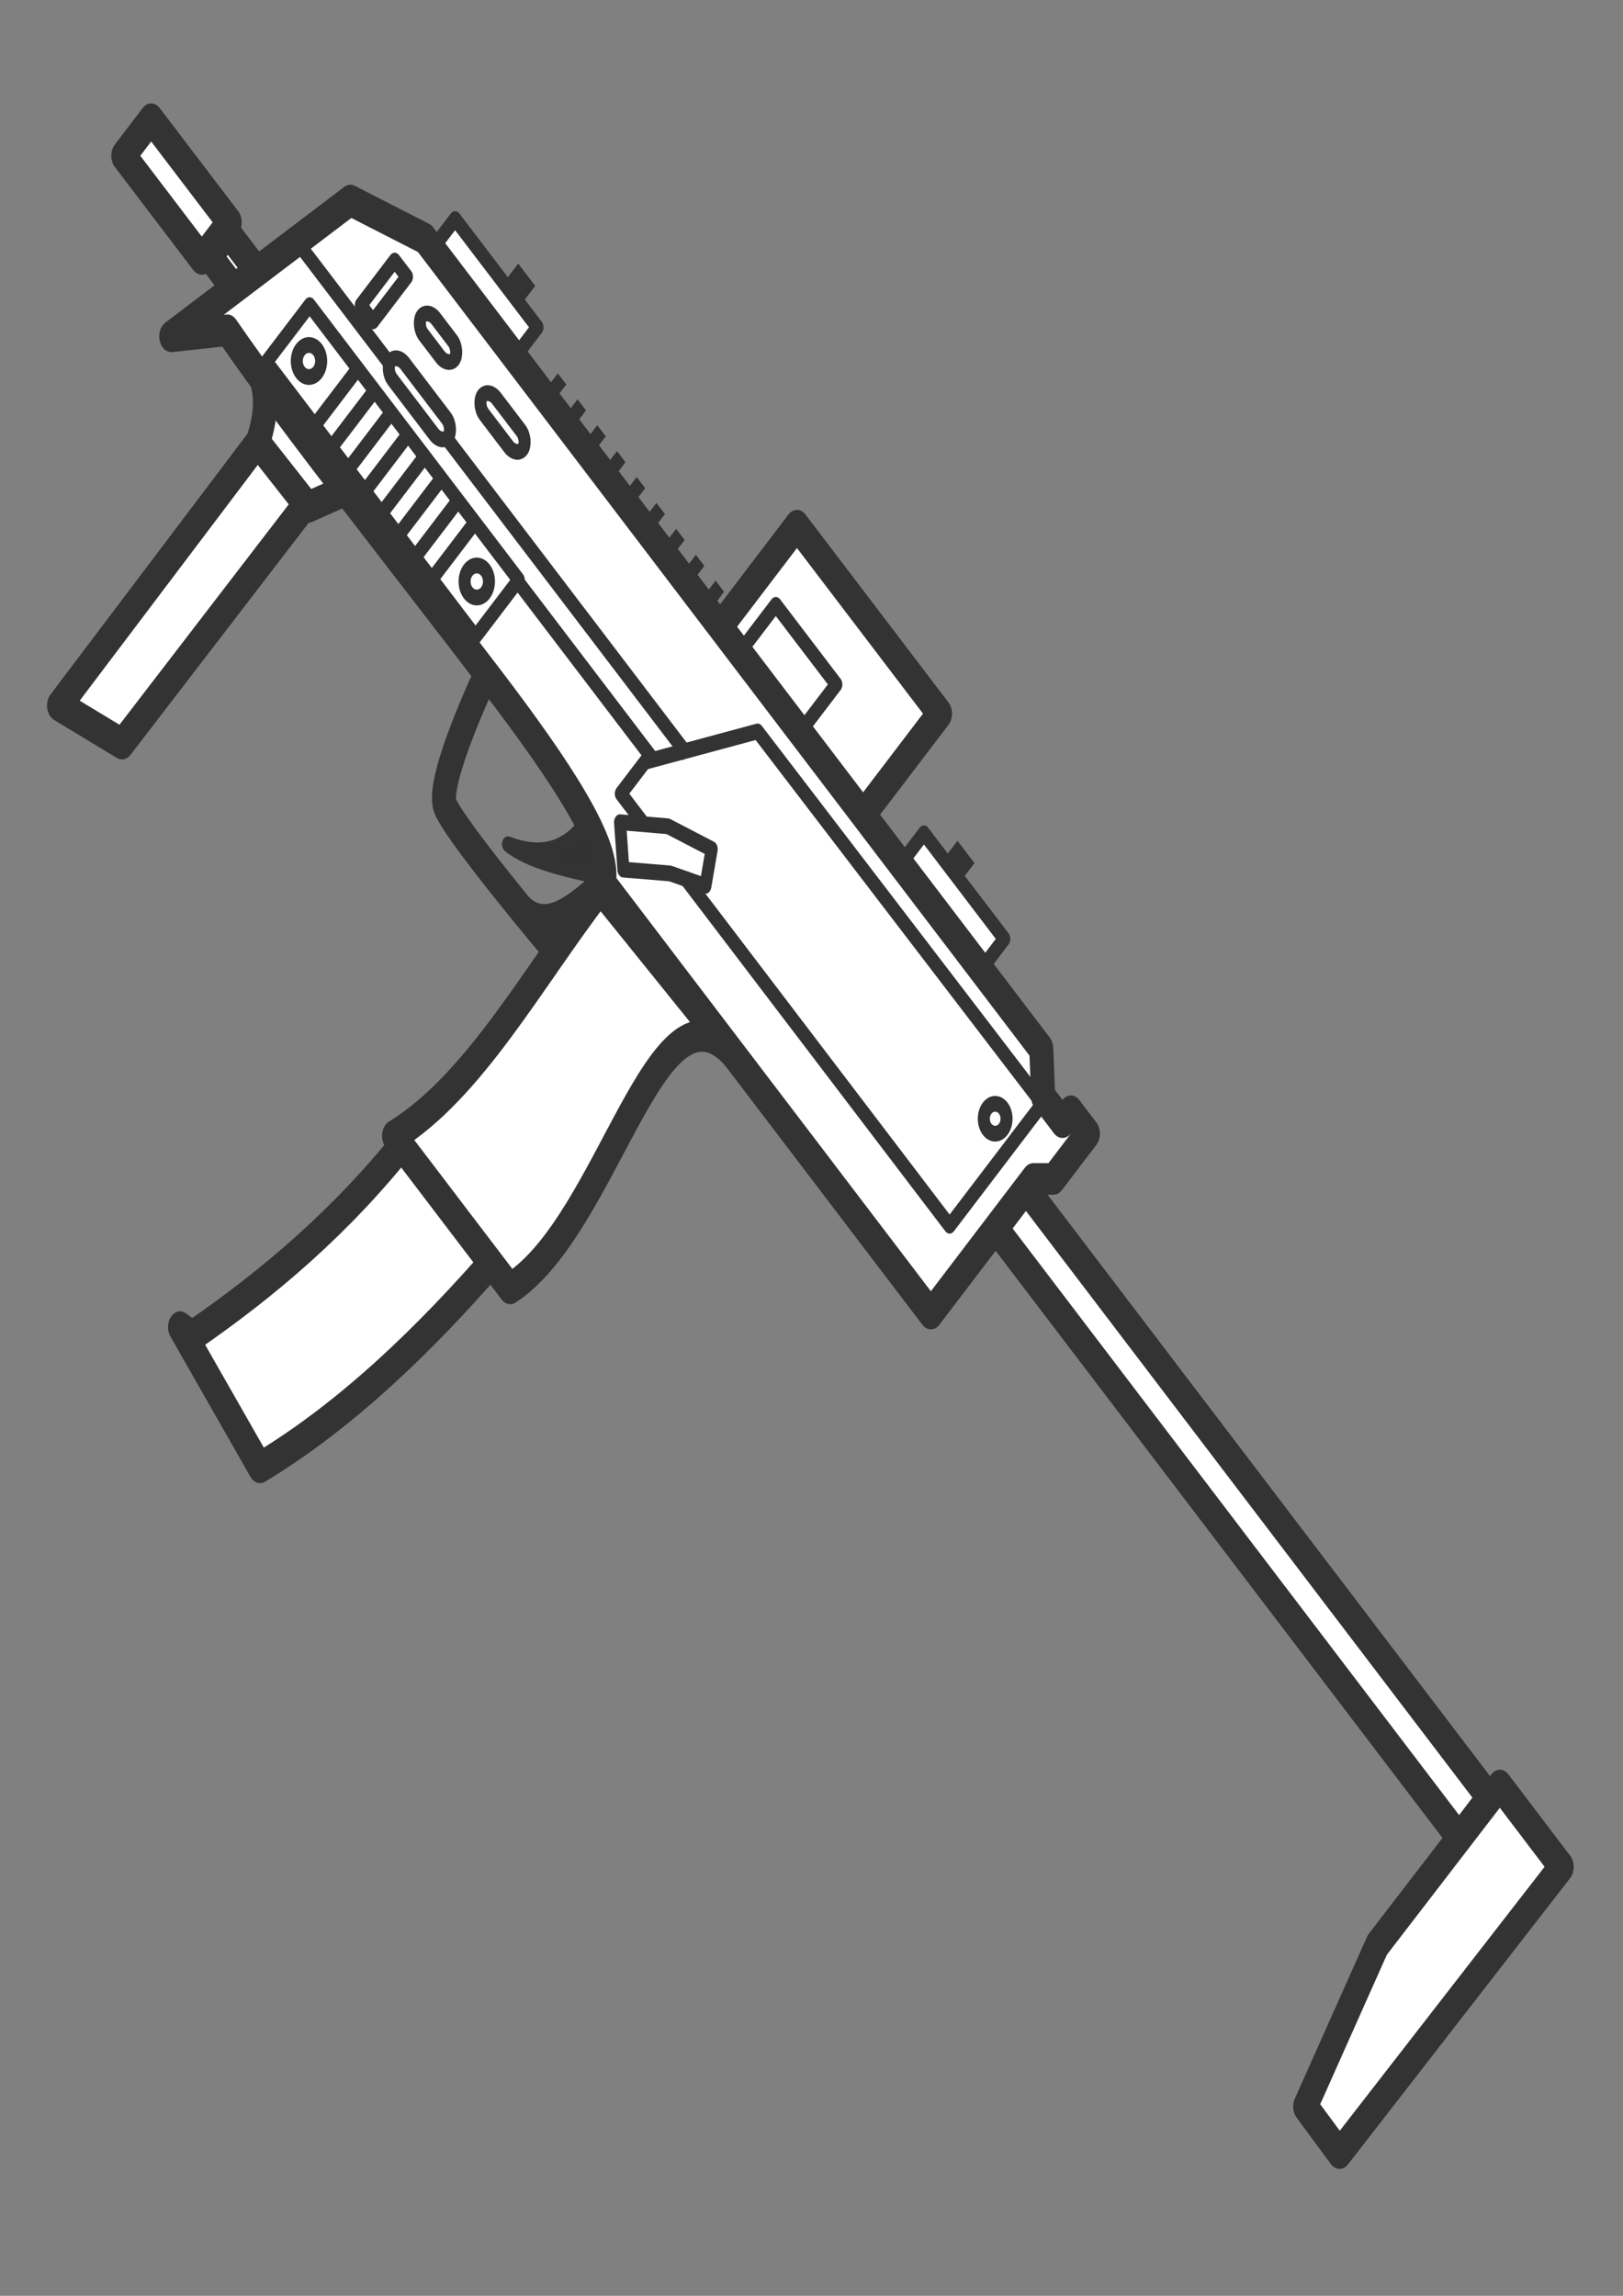 <?xml version="1.0" encoding="UTF-8" standalone="no"?>
<!-- Created with Inkscape (http://www.inkscape.org/) -->

<svg
   width="210mm"
   height="297mm"
   viewBox="0 0 210 297"
   version="1.1"
   id="svg1"
   xml:space="preserve"
   inkscape:export-filename="H&amp;K MP6 (4.7x30mm)"
   inkscape:export-xdpi="96"
   inkscape:export-ydpi="96"
   sodipodi:docname="hk_mp6.svg"
   inkscape:version="1.2.2 (732a01da63, 2022-12-09)"
   xmlns:inkscape="http://www.inkscape.org/namespaces/inkscape"
   xmlns:sodipodi="http://sodipodi.sourceforge.net/DTD/sodipodi-0.dtd"
   xmlns="http://www.w3.org/2000/svg"
   xmlns:svg="http://www.w3.org/2000/svg"><rect x="0" y="0" width="210" height="297" fill="#808080" stroke="none"/><sodipodi:namedview
     id="namedview1"
     pagecolor="#ffffff"
     bordercolor="#000000"
     borderopacity="0.25"
     inkscape:showpageshadow="2"
     inkscape:pageopacity="0.0"
     inkscape:pagecheckerboard="0"
     inkscape:deskcolor="#d1d1d1"
     inkscape:document-units="mm"
     showgrid="false"
     inkscape:zoom="0.71624579"
     inkscape:cx="396.51193"
     inkscape:cy="499.13033"
     inkscape:window-width="1920"
     inkscape:window-height="991"
     inkscape:window-x="-9"
     inkscape:window-y="-9"
     inkscape:window-maximized="1"
     inkscape:current-layer="layer1" /><defs
     id="defs1" /><g
     inkscape:label="Layer 1"
     inkscape:groupmode="layer"
     id="layer1"><g
       id="g44"
       transform="matrix(1.039,1.365,-1.039,1.365,41.326,-16.064)"><path
         style="fill:#ffffff;fill-opacity:1;fill-rule:evenodd;stroke:#333333;stroke-width:2.117;stroke-linecap:round;stroke-linejoin:round;stroke-dasharray:none;stroke-opacity:1"
         d="m 65.302,54.428 c -0.152,7.881 -1.754,15.379 -4.038,22.696 l -1.168,0.322 11.627,1.666 c 2.912,-7.852 4.22,-16.405 4.753,-24.75 z"
         id="path3"
         sodipodi:nodetypes="cccccc" /><path
         style="fill:#ffffff;fill-opacity:1;fill-rule:evenodd;stroke:#333333;stroke-width:2.117;stroke-linecap:round;stroke-linejoin:round;stroke-dasharray:none;stroke-opacity:1"
         d="m 65.518,30.527 c -0.047,8.302 1.497,17.191 -1.156,24.53 h 14.456 c 3.123,-9.141 -6.103,-24.282 2.691,-24.993 z"
         id="path1"
         sodipodi:nodetypes="ccccc" /><path
         style="fill:#ffffff;fill-opacity:1;fill-rule:evenodd;stroke:#333333;stroke-width:2.117;stroke-linecap:round;stroke-linejoin:round;stroke-dasharray:none;stroke-opacity:1"
         d="m 23.109,55.529 5.726,-2.115 0.106,-23.376 c -2.765,-1.713 -3.651,-1.62 -5.927,0.064 z"
         id="path15"
         sodipodi:nodetypes="ccccc" /><rect
         style="fill:#ffffff;fill-opacity:1;fill-rule:evenodd;stroke:#333333;stroke-width:2.117;stroke-linecap:round;stroke-linejoin:round;stroke-dasharray:none;stroke-opacity:1"
         id="rect1"
         width="58.966"
         height="3.774"
         x="104.954"
         y="18.215" /><rect
         style="fill:#ffffff;fill-opacity:1;fill-rule:evenodd;stroke:#333333;stroke-width:2.117;stroke-linecap:butt;stroke-linejoin:round;stroke-dasharray:none;stroke-opacity:1"
         id="rect42"
         width="17.812"
         height="11.008"
         x="60.532"
         y="1.058" /><path
         style="fill:#ffffff;fill-opacity:1;fill-rule:evenodd;stroke:#333333;stroke-width:2.117;stroke-linecap:round;stroke-linejoin:round;stroke-dasharray:none;stroke-opacity:1"
         d="m 163.997,16.989 -0.075,15.19 3.172,12.146 4.343,0.067 0.267,-27.394 z"
         id="path2"
         sodipodi:nodetypes="cccccc" /><rect
         style="fill:#ffffff;fill-opacity:1;fill-rule:evenodd;stroke:#333333;stroke-width:1.058;stroke-linecap:butt;stroke-linejoin:round;stroke-dasharray:none;stroke-opacity:1"
         id="rect43"
         width="7.539"
         height="5.17"
         x="62.967"
         y="6.128" /><rect
         style="fill:#ffffff;fill-opacity:1;fill-rule:evenodd;stroke:#333333;stroke-width:1.058;stroke-linecap:round;stroke-linejoin:round;stroke-dasharray:none;stroke-opacity:1"
         id="rect15"
         width="10.26"
         height="3.562"
         x="24.713"
         y="7.814" /><rect
         style="fill:#ffffff;fill-opacity:1;fill-rule:evenodd;stroke:#333333;stroke-width:1.058;stroke-linecap:butt;stroke-linejoin:round;stroke-dasharray:none;stroke-opacity:1"
         id="rect44"
         width="10.007"
         height="4.203"
         x="83.015"
         y="7.73" /><rect
         style="fill:#ffffff;fill-opacity:1;fill-rule:evenodd;stroke:#333333;stroke-width:2.117;stroke-linecap:round;stroke-linejoin:round;stroke-dasharray:none;stroke-opacity:1"
         id="rect18"
         width="9.773"
         height="3.469"
         x="1.058"
         y="22.006" /><rect
         style="fill:#ffffff;fill-opacity:1;fill-rule:evenodd;stroke:#333333;stroke-width:2.117;stroke-linecap:round;stroke-linejoin:round;stroke-dasharray:none;stroke-opacity:1"
         id="rect19"
         width="4.737"
         height="2.268"
         x="11.199"
         y="22.606" /><path
         style="fill:#ffffff;fill-opacity:1;fill-rule:evenodd;stroke:#333333;stroke-width:2.117;stroke-linecap:round;stroke-linejoin:round;stroke-dasharray:none;stroke-opacity:1"
         d="m 20.138,27.401 c 1.355,0.538 2.242,1.673 2.885,3.311 l 6.188,-0.1 1.586,-3.223 z"
         id="path20"
         sodipodi:nodetypes="ccccc" /><path
         style="fill:#ffffff;fill-opacity:1;fill-rule:evenodd;stroke:#333333;stroke-width:2.117;stroke-linecap:round;stroke-linejoin:round;stroke-dasharray:none;stroke-opacity:1"
         d="m 12.6,31.046 4.713,-17.588 6.428,-2.826 h 76.786 l 2.399,2.159 h 2.406 v -1.038 h 2.123 v 4.293 l -1.25,1.25 v 12.76 H 65.432 c -1.1,-2.193 -8.001,-2.655 -16.455,-2.655 -11.039,0 -25.092,0.299 -33.18,-0.128 z"
         id="path18"
         sodipodi:nodetypes="ccccccccccccscc" /><rect
         style="fill:none;fill-rule:evenodd;stroke:#333333;stroke-width:1.058;stroke-linecap:round;stroke-linejoin:round;stroke-dasharray:none;stroke-opacity:1"
         id="rect13"
         width="4.08"
         height="1.533"
         x="27.237"
         y="13.734"
         rx="1" /><path
         style="fill:none;fill-rule:evenodd;stroke:#333333;stroke-width:2.117;stroke-linecap:round;stroke-linejoin:round;stroke-dasharray:none;stroke-opacity:1"
         d="m 48.291,27.71 c 0,0 1.757,7.484 3.469,8.472 1.186,0.685 13.476,0.067 13.476,0.067 v -5.07 c -0.538,2.599 -1.298,5.178 -4.069,5.237"
         id="path16"
         sodipodi:nodetypes="csccc" /><path
         style="fill:#323232;fill-opacity:1;fill-rule:evenodd;stroke:#333333;stroke-width:1.058;stroke-linecap:round;stroke-linejoin:round;stroke-dasharray:none;stroke-opacity:1"
         d="m 61.4,27.773 c 0.297,2.926 -1.096,4.909 -3.769,6.374 2.081,-0.481 4.86,-2.454 7.372,-4.27 z"
         id="path17"
         sodipodi:nodetypes="cccc" /><rect
         style="fill:none;fill-rule:evenodd;stroke:#333333;stroke-width:1.058;stroke-linecap:round;stroke-linejoin:round;stroke-dasharray:none;stroke-opacity:1"
         id="rect12"
         width="7.17"
         height="1.533"
         x="27.426"
         y="17.791"
         rx="1" /><rect
         style="fill:none;fill-rule:evenodd;stroke:#333333;stroke-width:1.058;stroke-linecap:round;stroke-linejoin:round;stroke-dasharray:none;stroke-opacity:1"
         id="rect14"
         width="5.047"
         height="1.533"
         x="34.785"
         y="13.734"
         rx="1" /><rect
         style="fill:none;fill-rule:evenodd;stroke:#333333;stroke-width:1.058;stroke-linecap:round;stroke-linejoin:round;stroke-dasharray:none;stroke-opacity:1"
         id="rect20"
         width="1.533"
         height="4.222"
         x="22.921"
         y="13.545" /><path
         style="fill:none;fill-rule:evenodd;stroke:#333333;stroke-width:2.117;stroke-linecap:butt;stroke-linejoin:round;stroke-dasharray:none;stroke-opacity:1"
         d="m 31.813,7.763 v -1.768"
         id="path21" /><path
         style="fill:none;fill-rule:evenodd;stroke:#333333;stroke-width:1.058;stroke-linecap:butt;stroke-linejoin:round;stroke-dasharray:none;stroke-opacity:1"
         d="M 38.951,10.665 V 8.73"
         id="path22" /><path
         style="fill:none;fill-rule:evenodd;stroke:#333333;stroke-width:1.058;stroke-linecap:butt;stroke-linejoin:round;stroke-dasharray:none;stroke-opacity:1"
         d="M 41.407,10.665 V 8.73"
         id="path23" /><path
         style="fill:none;fill-rule:evenodd;stroke:#333333;stroke-width:1.058;stroke-linecap:butt;stroke-linejoin:round;stroke-dasharray:none;stroke-opacity:1"
         d="M 43.863,10.665 V 8.73"
         id="path24" /><path
         style="fill:none;fill-rule:evenodd;stroke:#333333;stroke-width:1.058;stroke-linecap:butt;stroke-linejoin:round;stroke-dasharray:none;stroke-opacity:1"
         d="M 46.319,10.665 V 8.73"
         id="path25" /><path
         style="fill:none;fill-rule:evenodd;stroke:#333333;stroke-width:1.058;stroke-linecap:butt;stroke-linejoin:round;stroke-dasharray:none;stroke-opacity:1"
         d="M 48.774,10.665 V 8.73"
         id="path26" /><path
         style="fill:none;fill-rule:evenodd;stroke:#333333;stroke-width:1.058;stroke-linecap:butt;stroke-linejoin:round;stroke-dasharray:none;stroke-opacity:1"
         d="M 51.23,10.665 V 8.73"
         id="path33" /><path
         style="fill:none;fill-rule:evenodd;stroke:#333333;stroke-width:1.058;stroke-linecap:butt;stroke-linejoin:round;stroke-dasharray:none;stroke-opacity:1"
         d="M 53.686,10.665 V 8.73"
         id="path34" /><path
         style="fill:none;fill-rule:evenodd;stroke:#333333;stroke-width:1.058;stroke-linecap:butt;stroke-linejoin:round;stroke-dasharray:none;stroke-opacity:1"
         d="M 56.142,10.665 V 8.73"
         id="path35" /><path
         style="fill:none;fill-rule:evenodd;stroke:#333333;stroke-width:1.058;stroke-linecap:butt;stroke-linejoin:round;stroke-dasharray:none;stroke-opacity:1"
         d="M 58.598,10.665 V 8.73"
         id="path36" /><path
         style="fill:none;fill-rule:evenodd;stroke:#333333;stroke-width:1.058;stroke-linecap:butt;stroke-linejoin:round;stroke-dasharray:none;stroke-opacity:1"
         d="m 67.829,13.262 -5.566,8.444 v 3.019 H 103.209 v -11.557 z"
         id="path37" /><circle
         style="fill:none;fill-rule:evenodd;stroke:#333333;stroke-width:1.058;stroke-linecap:butt;stroke-linejoin:round;stroke-dasharray:none;stroke-opacity:1"
         id="path38"
         cx="100.977"
         cy="16.819"
         r="1.001" /><path
         style="fill:none;fill-rule:evenodd;stroke:#333333;stroke-width:1.058;stroke-linecap:butt;stroke-linejoin:round;stroke-dasharray:none;stroke-opacity:1"
         d="M 16.552,18.734 H 27.402"
         id="path39" /><path
         style="fill:none;fill-rule:evenodd;stroke:#333333;stroke-width:1.058;stroke-linecap:butt;stroke-linejoin:round;stroke-dasharray:none;stroke-opacity:1"
         d="M 34.478,18.734 H 64.562"
         id="path40" /><path
         style="fill:none;fill-rule:evenodd;stroke:#333333;stroke-width:1.058;stroke-linecap:butt;stroke-linejoin:round;stroke-dasharray:none;stroke-opacity:1"
         d="M 45.705,21.093 H 62.77"
         id="path41"
         sodipodi:nodetypes="cc" /><path
         style="fill:#ffffff;fill-opacity:1;fill-rule:evenodd;stroke:#333333;stroke-width:1.058;stroke-linecap:butt;stroke-linejoin:round;stroke-dasharray:none;stroke-opacity:1"
         d="m 63.568,26.126 3.169,-2.785 3.811,-1.65 1.351,2.136 -2.783,1.607 -3.095,2.728 z"
         id="path42"
         sodipodi:nodetypes="ccccccc" /><path
         style="fill:none;fill-rule:evenodd;stroke:#333333;stroke-width:2.117;stroke-linecap:butt;stroke-linejoin:round;stroke-dasharray:none;stroke-opacity:1"
         d="m 86.517,7.763 v -1.768"
         id="path44" /><rect
         style="fill:none;fill-rule:evenodd;stroke:#333333;stroke-width:1.058;stroke-linecap:round;stroke-linejoin:round;stroke-dasharray:none;stroke-opacity:1"
         id="rect3"
         width="26.039"
         height="5.378"
         x="19.737"
         y="20.951" /><circle
         style="fill:none;fill-rule:evenodd;stroke:#333333;stroke-width:1.058;stroke-linecap:round;stroke-linejoin:round;stroke-dasharray:none;stroke-opacity:1"
         id="path4"
         cx="22.343"
         cy="23.64"
         r="1.073" /><circle
         style="fill:none;fill-rule:evenodd;stroke:#333333;stroke-width:1.058;stroke-linecap:round;stroke-linejoin:round;stroke-dasharray:none;stroke-opacity:1"
         id="circle4"
         cx="43.24"
         cy="23.64"
         r="1.073" /><path
         style="fill:none;fill-rule:evenodd;stroke:#333333;stroke-width:1.058;stroke-linecap:round;stroke-linejoin:round;stroke-dasharray:none;stroke-opacity:1"
         d="m 25.751,21.211 v 5"
         id="path5" /><path
         style="fill:none;fill-rule:evenodd;stroke:#333333;stroke-width:1.058;stroke-linecap:round;stroke-linejoin:round;stroke-dasharray:none;stroke-opacity:1"
         d="m 27.833,21.211 v 5"
         id="path6" /><path
         style="fill:none;fill-rule:evenodd;stroke:#333333;stroke-width:1.058;stroke-linecap:round;stroke-linejoin:round;stroke-dasharray:none;stroke-opacity:1"
         d="m 29.916,21.211 v 5"
         id="path7" /><path
         style="fill:none;fill-rule:evenodd;stroke:#333333;stroke-width:1.058;stroke-linecap:round;stroke-linejoin:round;stroke-dasharray:none;stroke-opacity:1"
         d="m 31.998,21.211 v 5"
         id="path8" /><path
         style="fill:none;fill-rule:evenodd;stroke:#333333;stroke-width:1.058;stroke-linecap:round;stroke-linejoin:round;stroke-dasharray:none;stroke-opacity:1"
         d="m 34.08,21.211 v 5"
         id="path9" /><path
         style="fill:none;fill-rule:evenodd;stroke:#333333;stroke-width:1.058;stroke-linecap:round;stroke-linejoin:round;stroke-dasharray:none;stroke-opacity:1"
         d="m 36.163,21.211 v 5"
         id="path10" /><path
         style="fill:none;fill-rule:evenodd;stroke:#333333;stroke-width:1.058;stroke-linecap:round;stroke-linejoin:round;stroke-dasharray:none;stroke-opacity:1"
         d="m 38.245,21.211 v 5"
         id="path11" /><path
         style="fill:none;fill-rule:evenodd;stroke:#333333;stroke-width:1.058;stroke-linecap:round;stroke-linejoin:round;stroke-dasharray:none;stroke-opacity:1"
         d="m 40.327,21.211 v 5"
         id="path12" /></g></g></svg>
